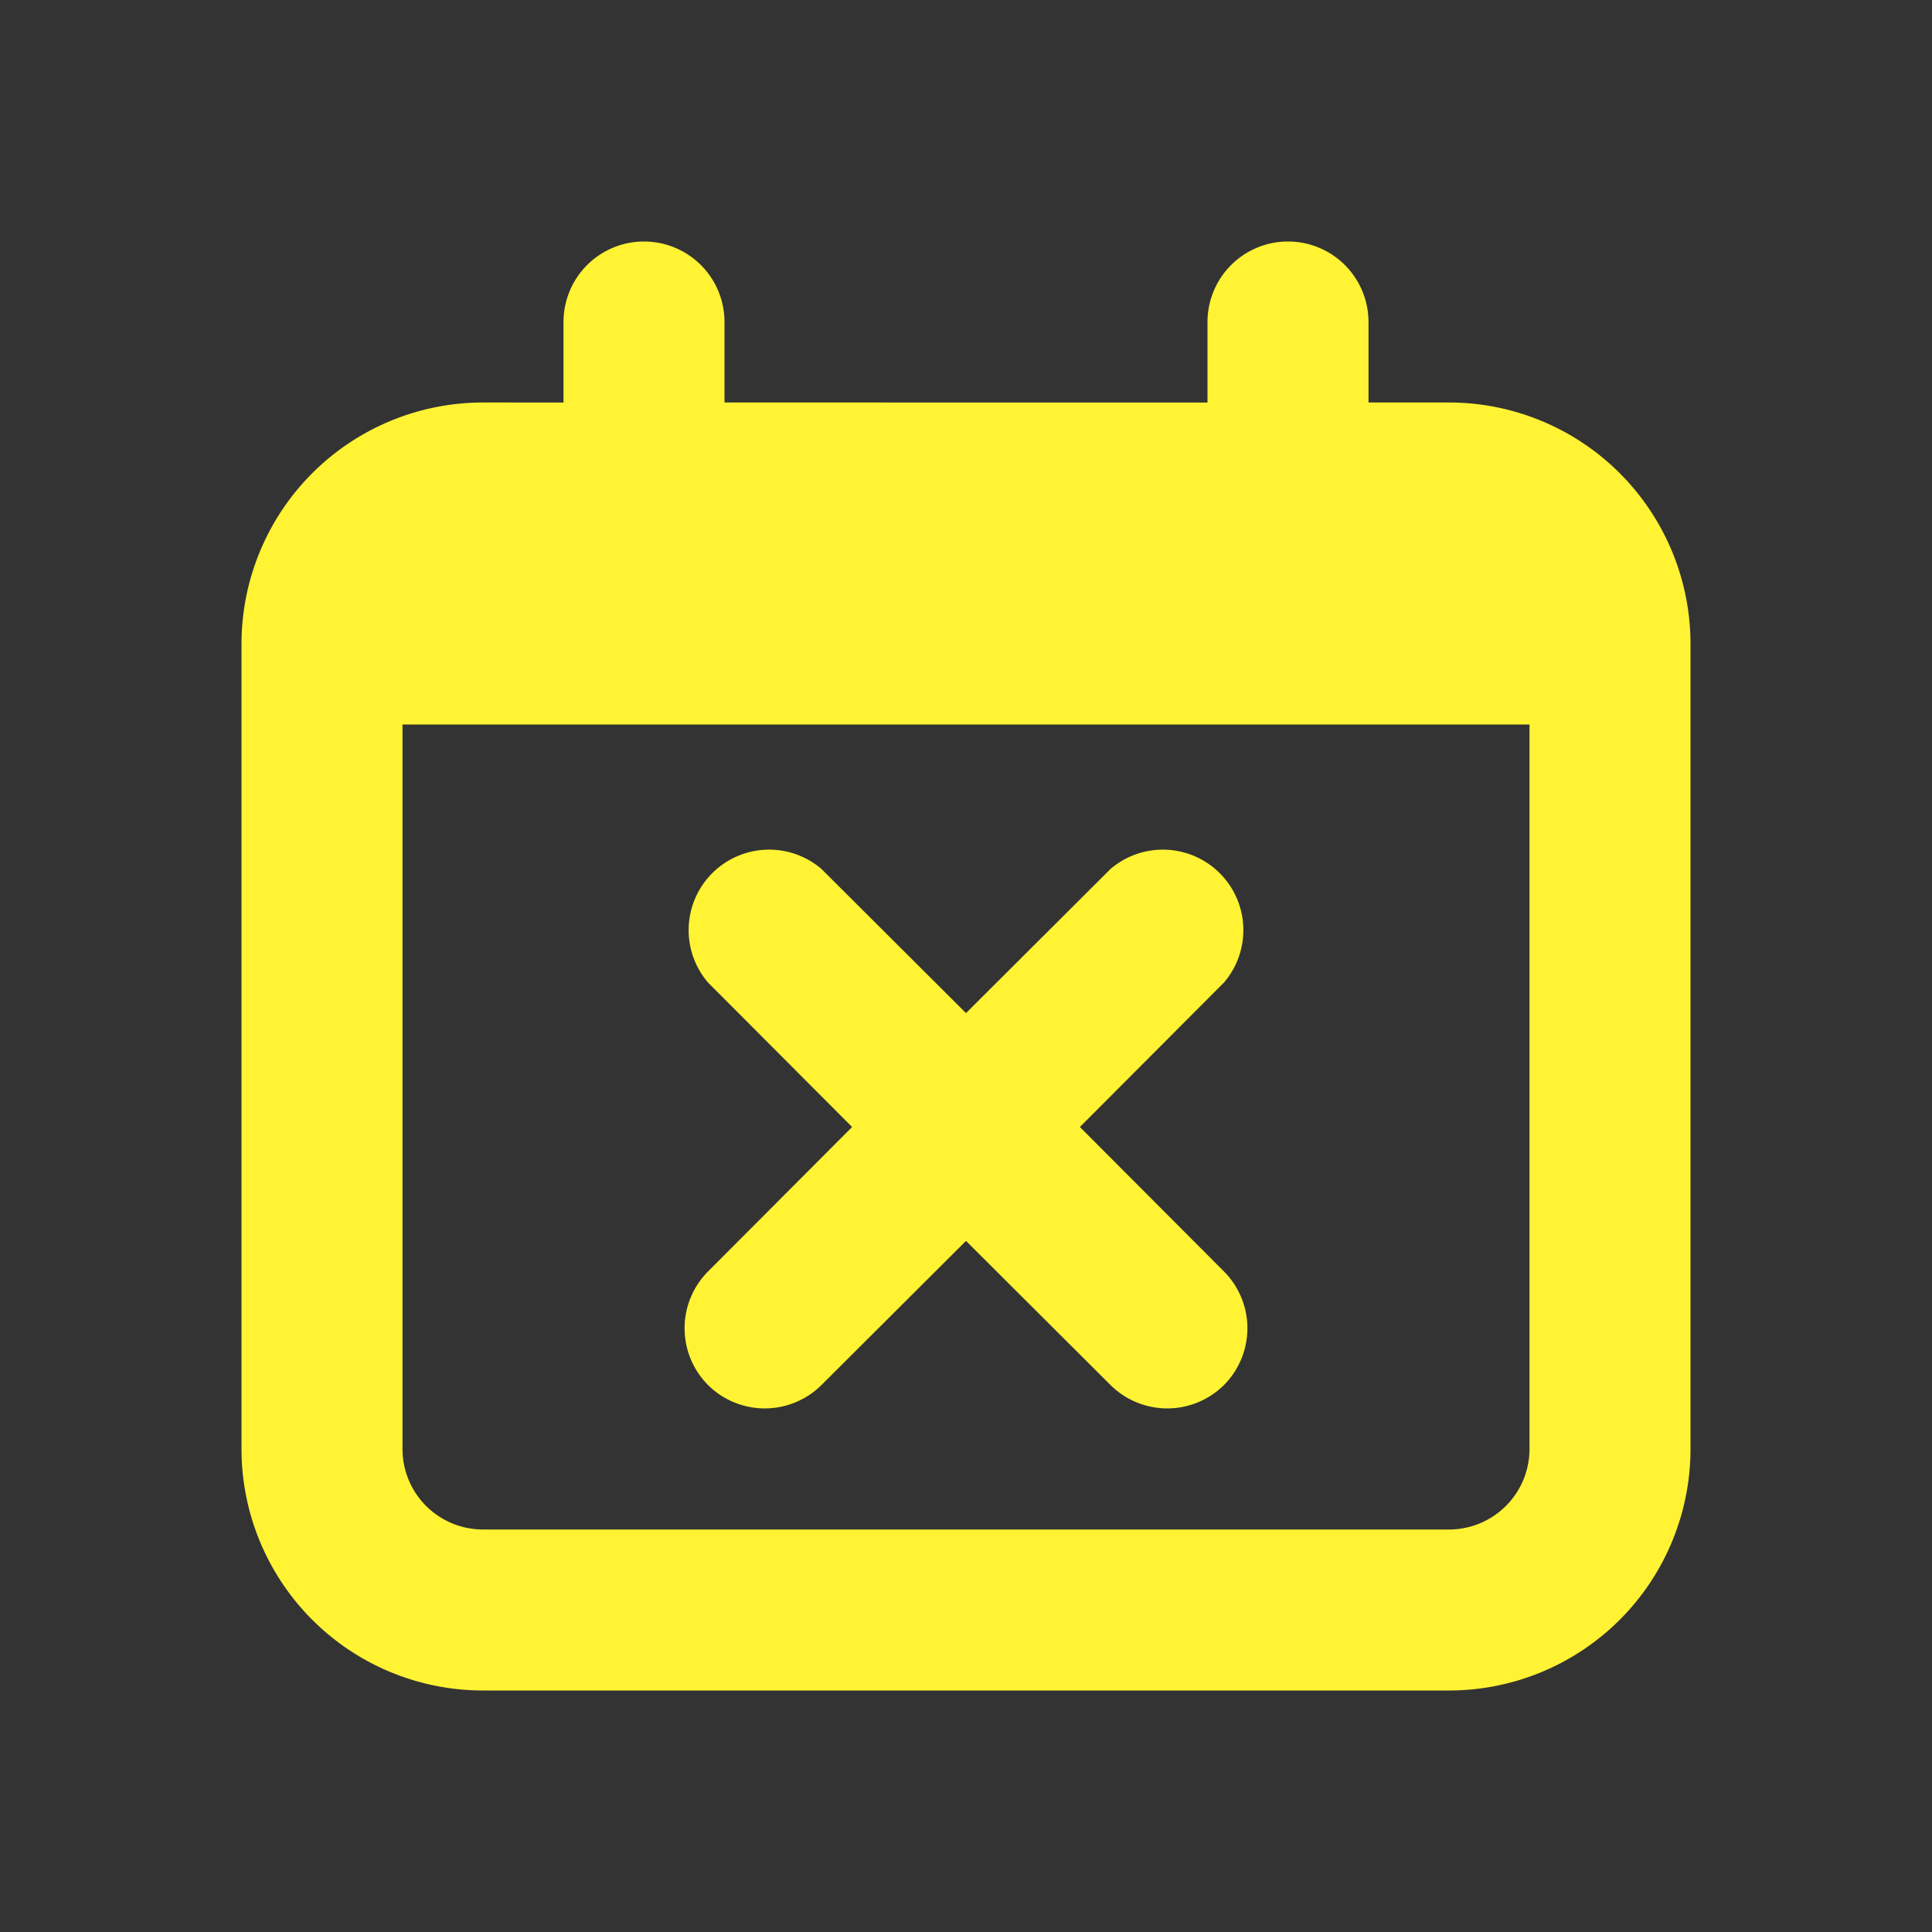 <svg xmlns="http://www.w3.org/2000/svg" xmlns:xlink="http://www.w3.org/1999/xlink" viewBox="0 0 48 48"><rect x="0" y="0" width="48" height="48" fill="#333333" stroke="none"/><defs><style>.cls-1{fill:#fff333;}.cls-2{opacity:0;}.cls-3{clip-path:url(#clip-path);}</style><clipPath id="clip-path"><rect class="cls-1" width="48" height="48"/></clipPath></defs><g id="icones"><path class="cls-1" d="M36,10H34V8a2,2,0,0,0-4,0v2H18V8a2,2,0,0,0-4,0v2H12a6,6,0,0,0-6,6V36a6,6,0,0,0,6,6H36a6,6,0,0,0,6-6V16a6,6,0,0,0-6-6m2,26a2,2,0,0,1-2,2H12a2,2,0,0,1-2-2V18H38Z"/><path class="cls-1" d="M17.59,34.41a2,2,0,0,0,2.82,0L24,30.83l3.59,3.58a2,2,0,0,0,2.82,0,2,2,0,0,0,0-2.82L26.83,28l3.58-3.59a2,2,0,0,0-2.82-2.82L24,25.17l-3.59-3.58a2,2,0,0,0-2.82,2.82L21.17,28l-3.58,3.59a2,2,0,0,0,0,2.82"/><g class="cls-2"><rect class="cls-1" width="48" height="48"/><g class="cls-3"><g class="cls-2"><rect class="cls-1" width="48" height="48"/><g class="cls-3"><rect class="cls-1" width="48" height="48"/></g></g></g></g></g></svg>